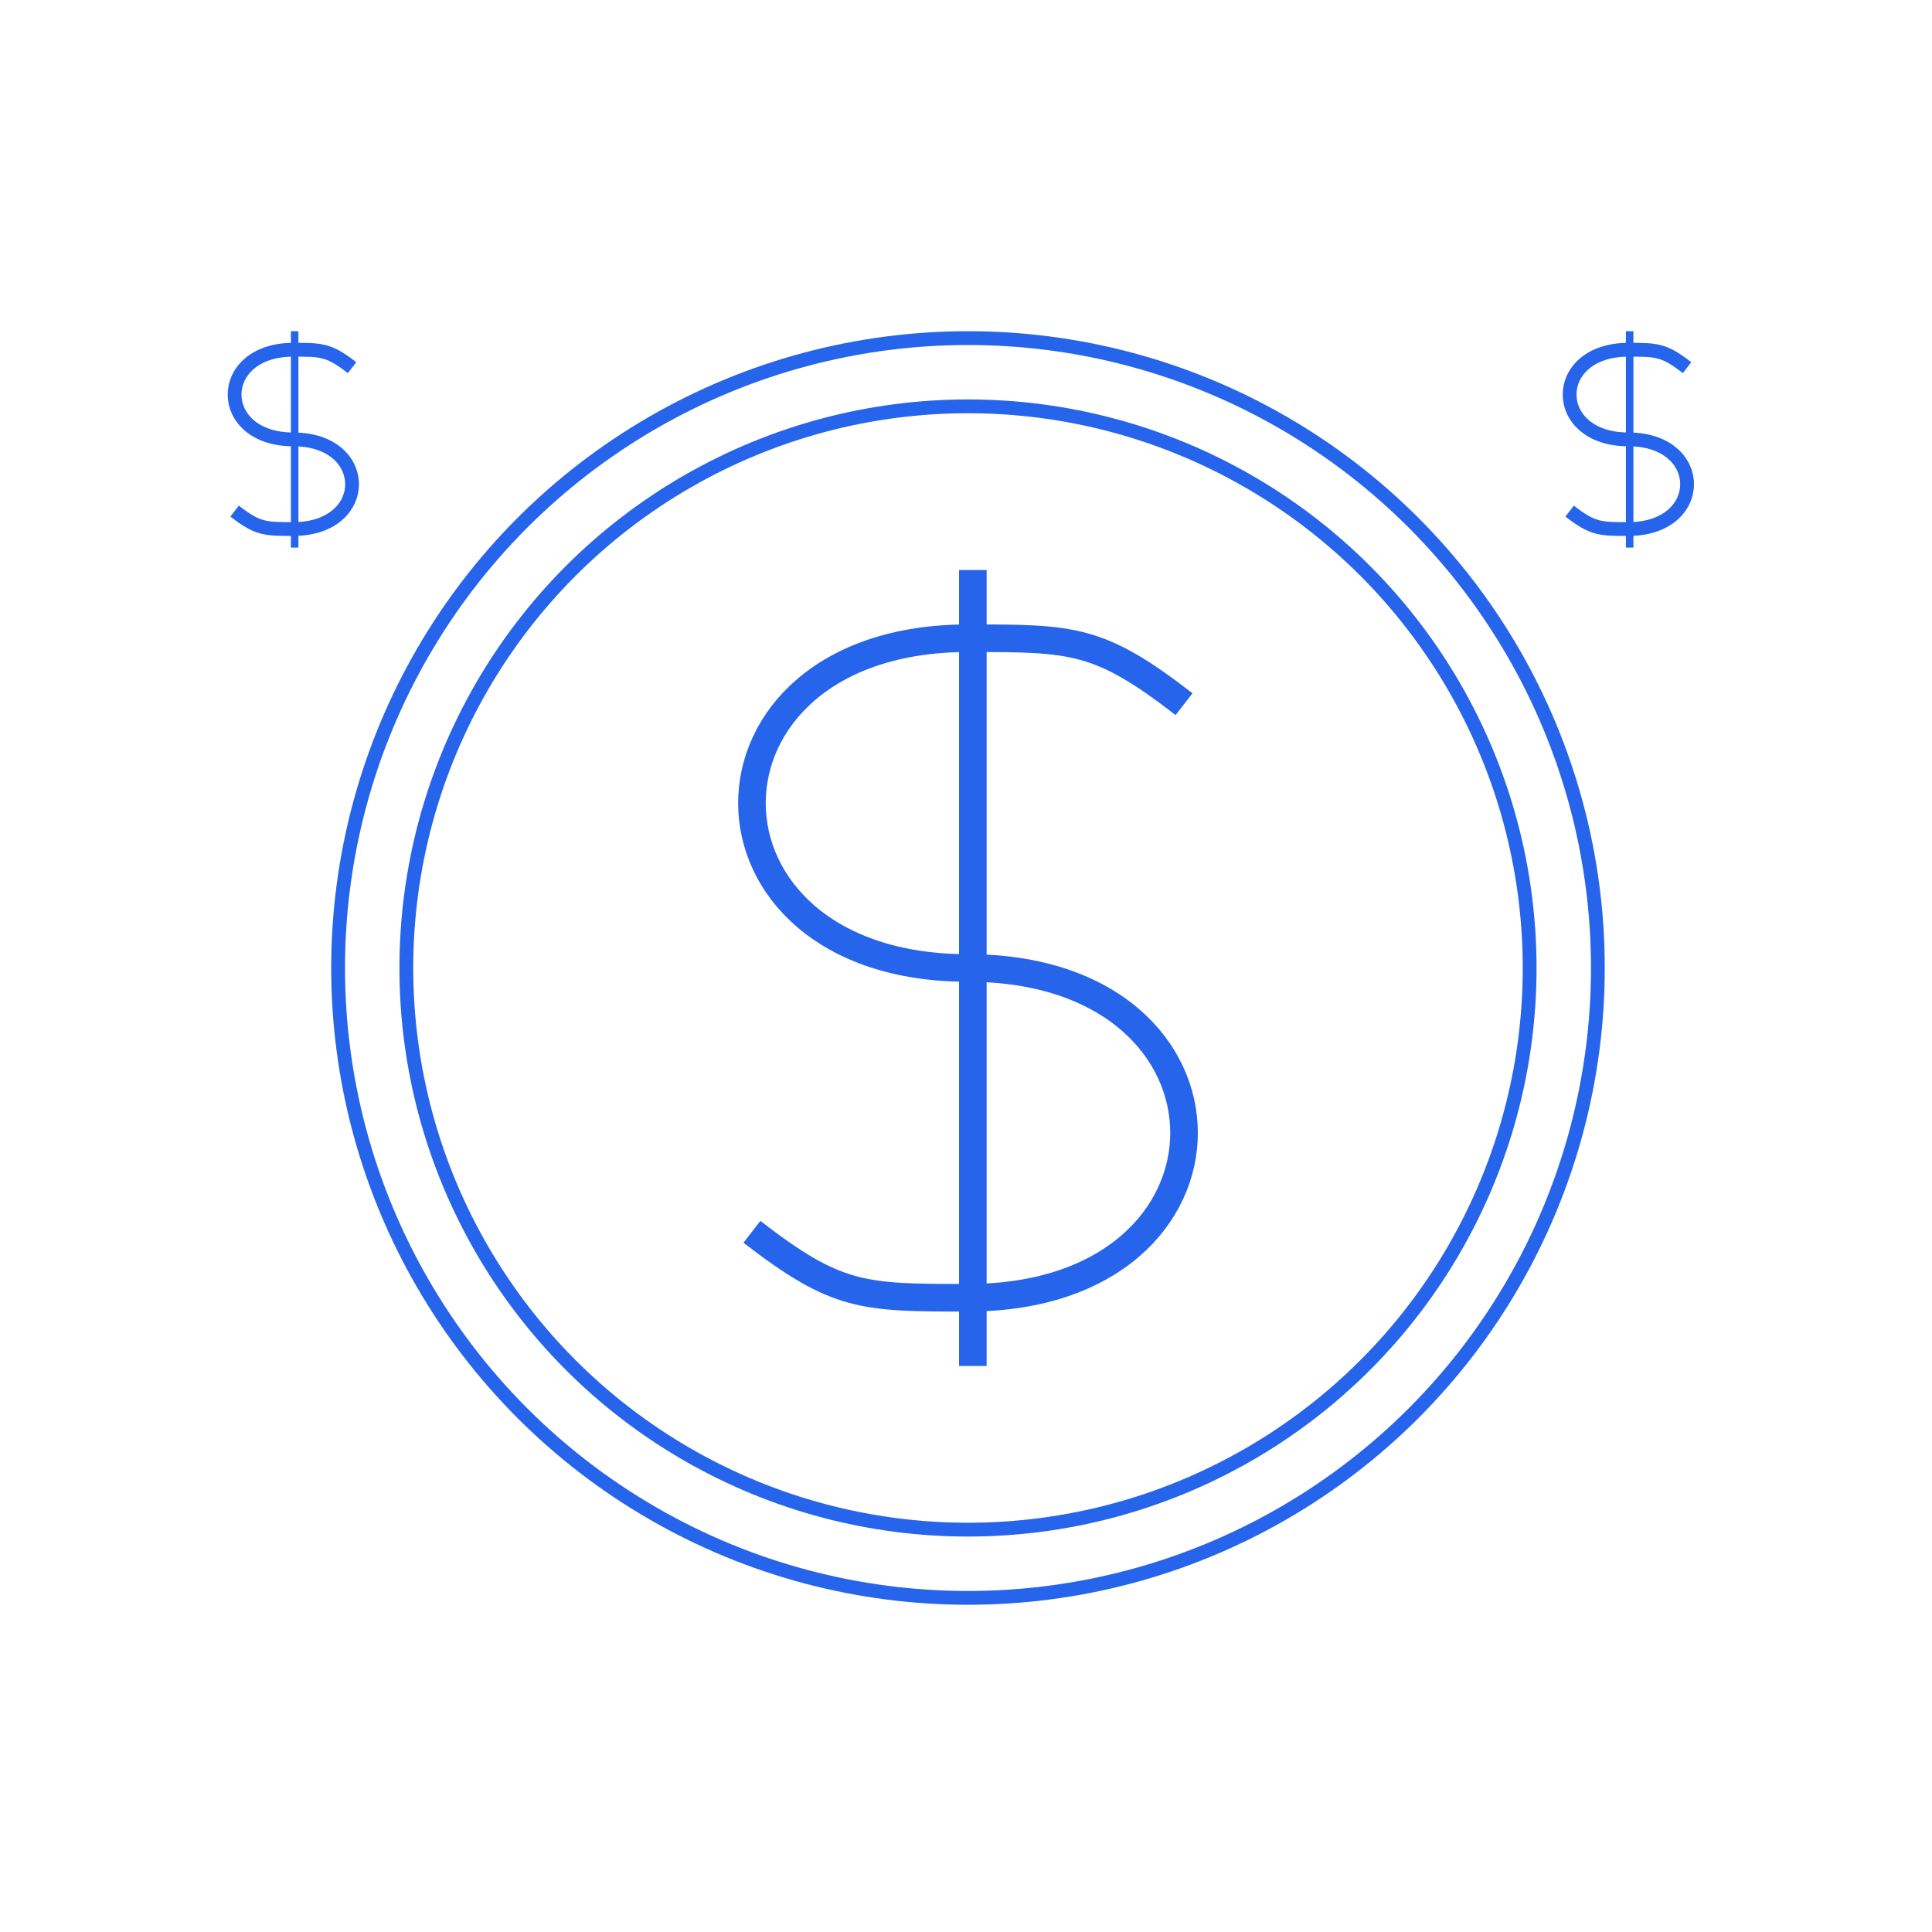 <svg width="140" height="140" viewBox="0 0 140 140" fill="none" xmlns="http://www.w3.org/2000/svg">
<rect x="21.216" y="24.136" width="0.272" height="15.408" stroke="#2664EB" stroke-width="0.272"/>
<path d="M17 37.037C18.677 38.336 19.192 38.336 21.256 38.336C26.931 38.336 26.931 31.84 21.256 31.84C15.581 31.84 15.581 25.344 21.256 25.344C23.32 25.344 23.835 25.344 25.512 26.643" stroke="#2664EB"/>
<rect x="117.956" y="24.136" width="0.272" height="15.408" stroke="#2664EB" stroke-width="0.272"/>
<path d="M113.741 37.037C115.417 38.336 115.933 38.336 117.997 38.336C123.671 38.336 123.671 31.84 117.997 31.84C112.322 31.84 112.322 25.344 117.997 25.344C120.06 25.344 120.576 25.344 122.253 26.643" stroke="#2664EB"/>
<rect x="69.996" y="41.804" width="1" height="56.68" stroke="#2664EB"/>
<path d="M54.488 89.261C60.656 94.04 62.553 94.04 70.144 94.04C91.019 94.04 91.019 70.144 70.144 70.144C49.269 70.144 49.269 46.248 70.144 46.248C77.735 46.248 79.632 46.248 85.8 51.027" stroke="#2664EB" stroke-width="2"/>
<circle cx="70.144" cy="70.144" r="40.7" stroke="#2664EB"/>
<circle cx="70.144" cy="70.144" r="45.644" stroke="#2664EB"/>
</svg>
